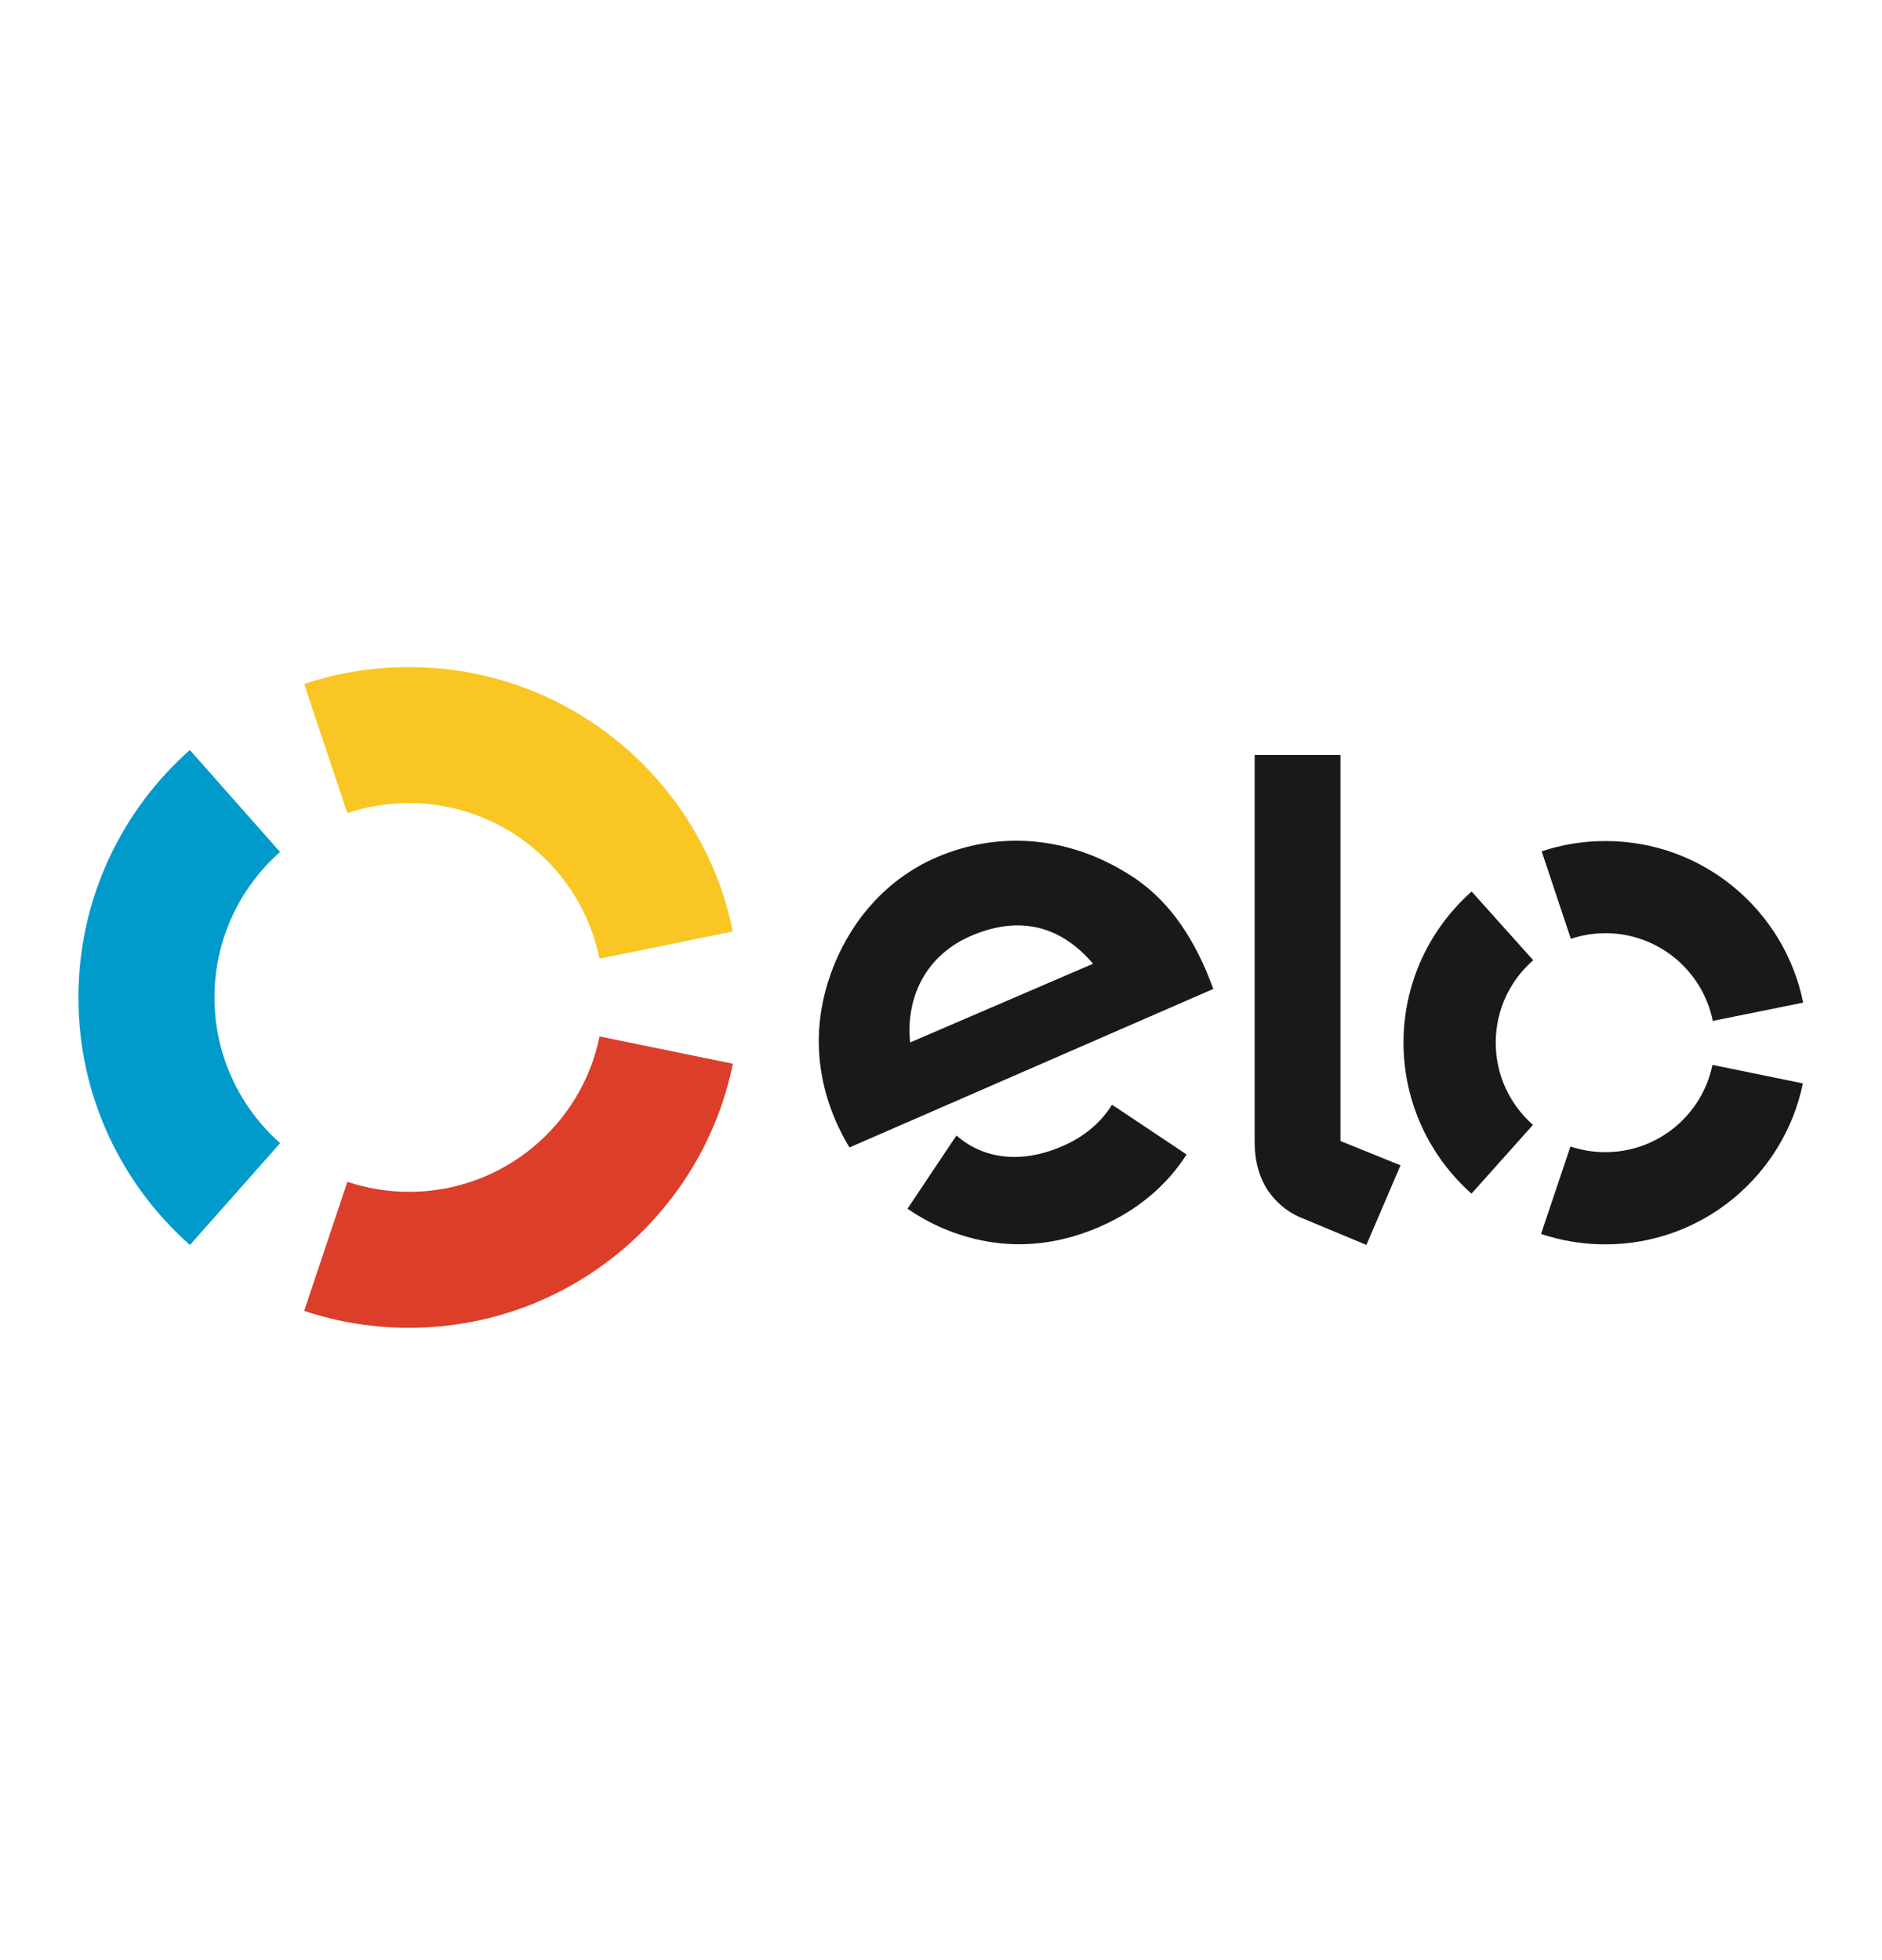 <svg width="24" height="25" viewBox="0 0 24 25" fill="none" xmlns="http://www.w3.org/2000/svg">
<path fill-rule="evenodd" clip-rule="evenodd" d="M14.23 14.122C14.23 14.122 14.229 14.123 14.229 14.123L14.18 14.091C14.041 14.317 13.824 14.5 13.55 14.618C13.028 14.845 12.545 14.787 12.198 14.483L12.166 14.531C12.165 14.531 12.165 14.53 12.165 14.53L11.573 15.416C11.72 15.518 11.877 15.604 12.043 15.674C12.697 15.945 13.366 15.933 14.025 15.646C14.502 15.439 14.876 15.124 15.132 14.725L14.23 14.122ZM12.382 11.937C11.831 12.174 11.547 12.69 11.606 13.296L13.939 12.292C13.538 11.82 13.016 11.664 12.382 11.937V11.937ZM10.833 14.635C10.777 14.544 10.701 14.4 10.656 14.294C10.387 13.669 10.374 13.022 10.601 12.401C10.851 11.72 11.329 11.199 11.945 10.934C12.721 10.6 13.579 10.666 14.322 11.107C14.795 11.378 15.13 11.796 15.384 12.387C15.416 12.463 15.445 12.544 15.473 12.613L10.833 14.635Z" fill="#1A1919"/>
<path fill-rule="evenodd" clip-rule="evenodd" d="M4.429 10.37C4.676 10.287 4.94 10.243 5.215 10.243C6.414 10.243 7.416 11.095 7.645 12.227L9.345 11.88C8.955 9.956 7.254 8.508 5.215 8.508C4.748 8.508 4.299 8.584 3.879 8.724L4.429 10.37Z" fill="#F9C623"/>
<path fill-rule="evenodd" clip-rule="evenodd" d="M2.422 15.879L3.572 14.58C3.059 14.125 2.735 13.461 2.735 12.722C2.735 11.984 3.058 11.32 3.571 10.866L2.421 9.566C1.55 10.338 1 11.466 1 12.722C1 13.979 1.55 15.107 2.422 15.879" fill="#009ACB"/>
<path fill-rule="evenodd" clip-rule="evenodd" d="M7.646 13.219C7.416 14.35 6.415 15.201 5.217 15.201C4.941 15.201 4.677 15.156 4.43 15.073L3.879 16.719C4.299 16.86 4.749 16.935 5.217 16.935C7.254 16.935 8.954 15.49 9.346 13.567L7.646 13.219Z" fill="#DC3E2A"/>
<path fill-rule="evenodd" clip-rule="evenodd" d="M17.094 9.629V14.553L17.86 14.863L17.425 15.878L16.58 15.526C16.39 15.444 16.261 15.318 16.163 15.176C16.07 15.032 16 14.833 16 14.566V9.629H17.094Z" fill="#1A1919"/>
<path fill-rule="evenodd" clip-rule="evenodd" d="M19.074 13.298C19.075 12.878 19.259 12.502 19.552 12.247L18.767 11.371C18.235 11.842 17.899 12.53 17.898 13.296C17.898 14.063 18.233 14.752 18.765 15.224L19.549 14.347C19.258 14.091 19.074 13.716 19.074 13.298" fill="#1A1919"/>
<path fill-rule="evenodd" clip-rule="evenodd" d="M20.47 14.695C20.315 14.695 20.166 14.669 20.027 14.623L19.652 15.738C19.909 15.824 20.183 15.871 20.469 15.871C21.712 15.873 22.75 14.99 22.991 13.818L21.838 13.582C21.707 14.218 21.144 14.696 20.47 14.695" fill="#1A1919"/>
<path fill-rule="evenodd" clip-rule="evenodd" d="M20.476 10.727C20.191 10.726 19.916 10.773 19.66 10.858L20.032 11.974C20.171 11.928 20.32 11.902 20.474 11.902C21.151 11.903 21.714 12.384 21.842 13.021L22.995 12.788C22.758 11.613 21.72 10.727 20.476 10.727" fill="#1A1919"/>
</svg>
